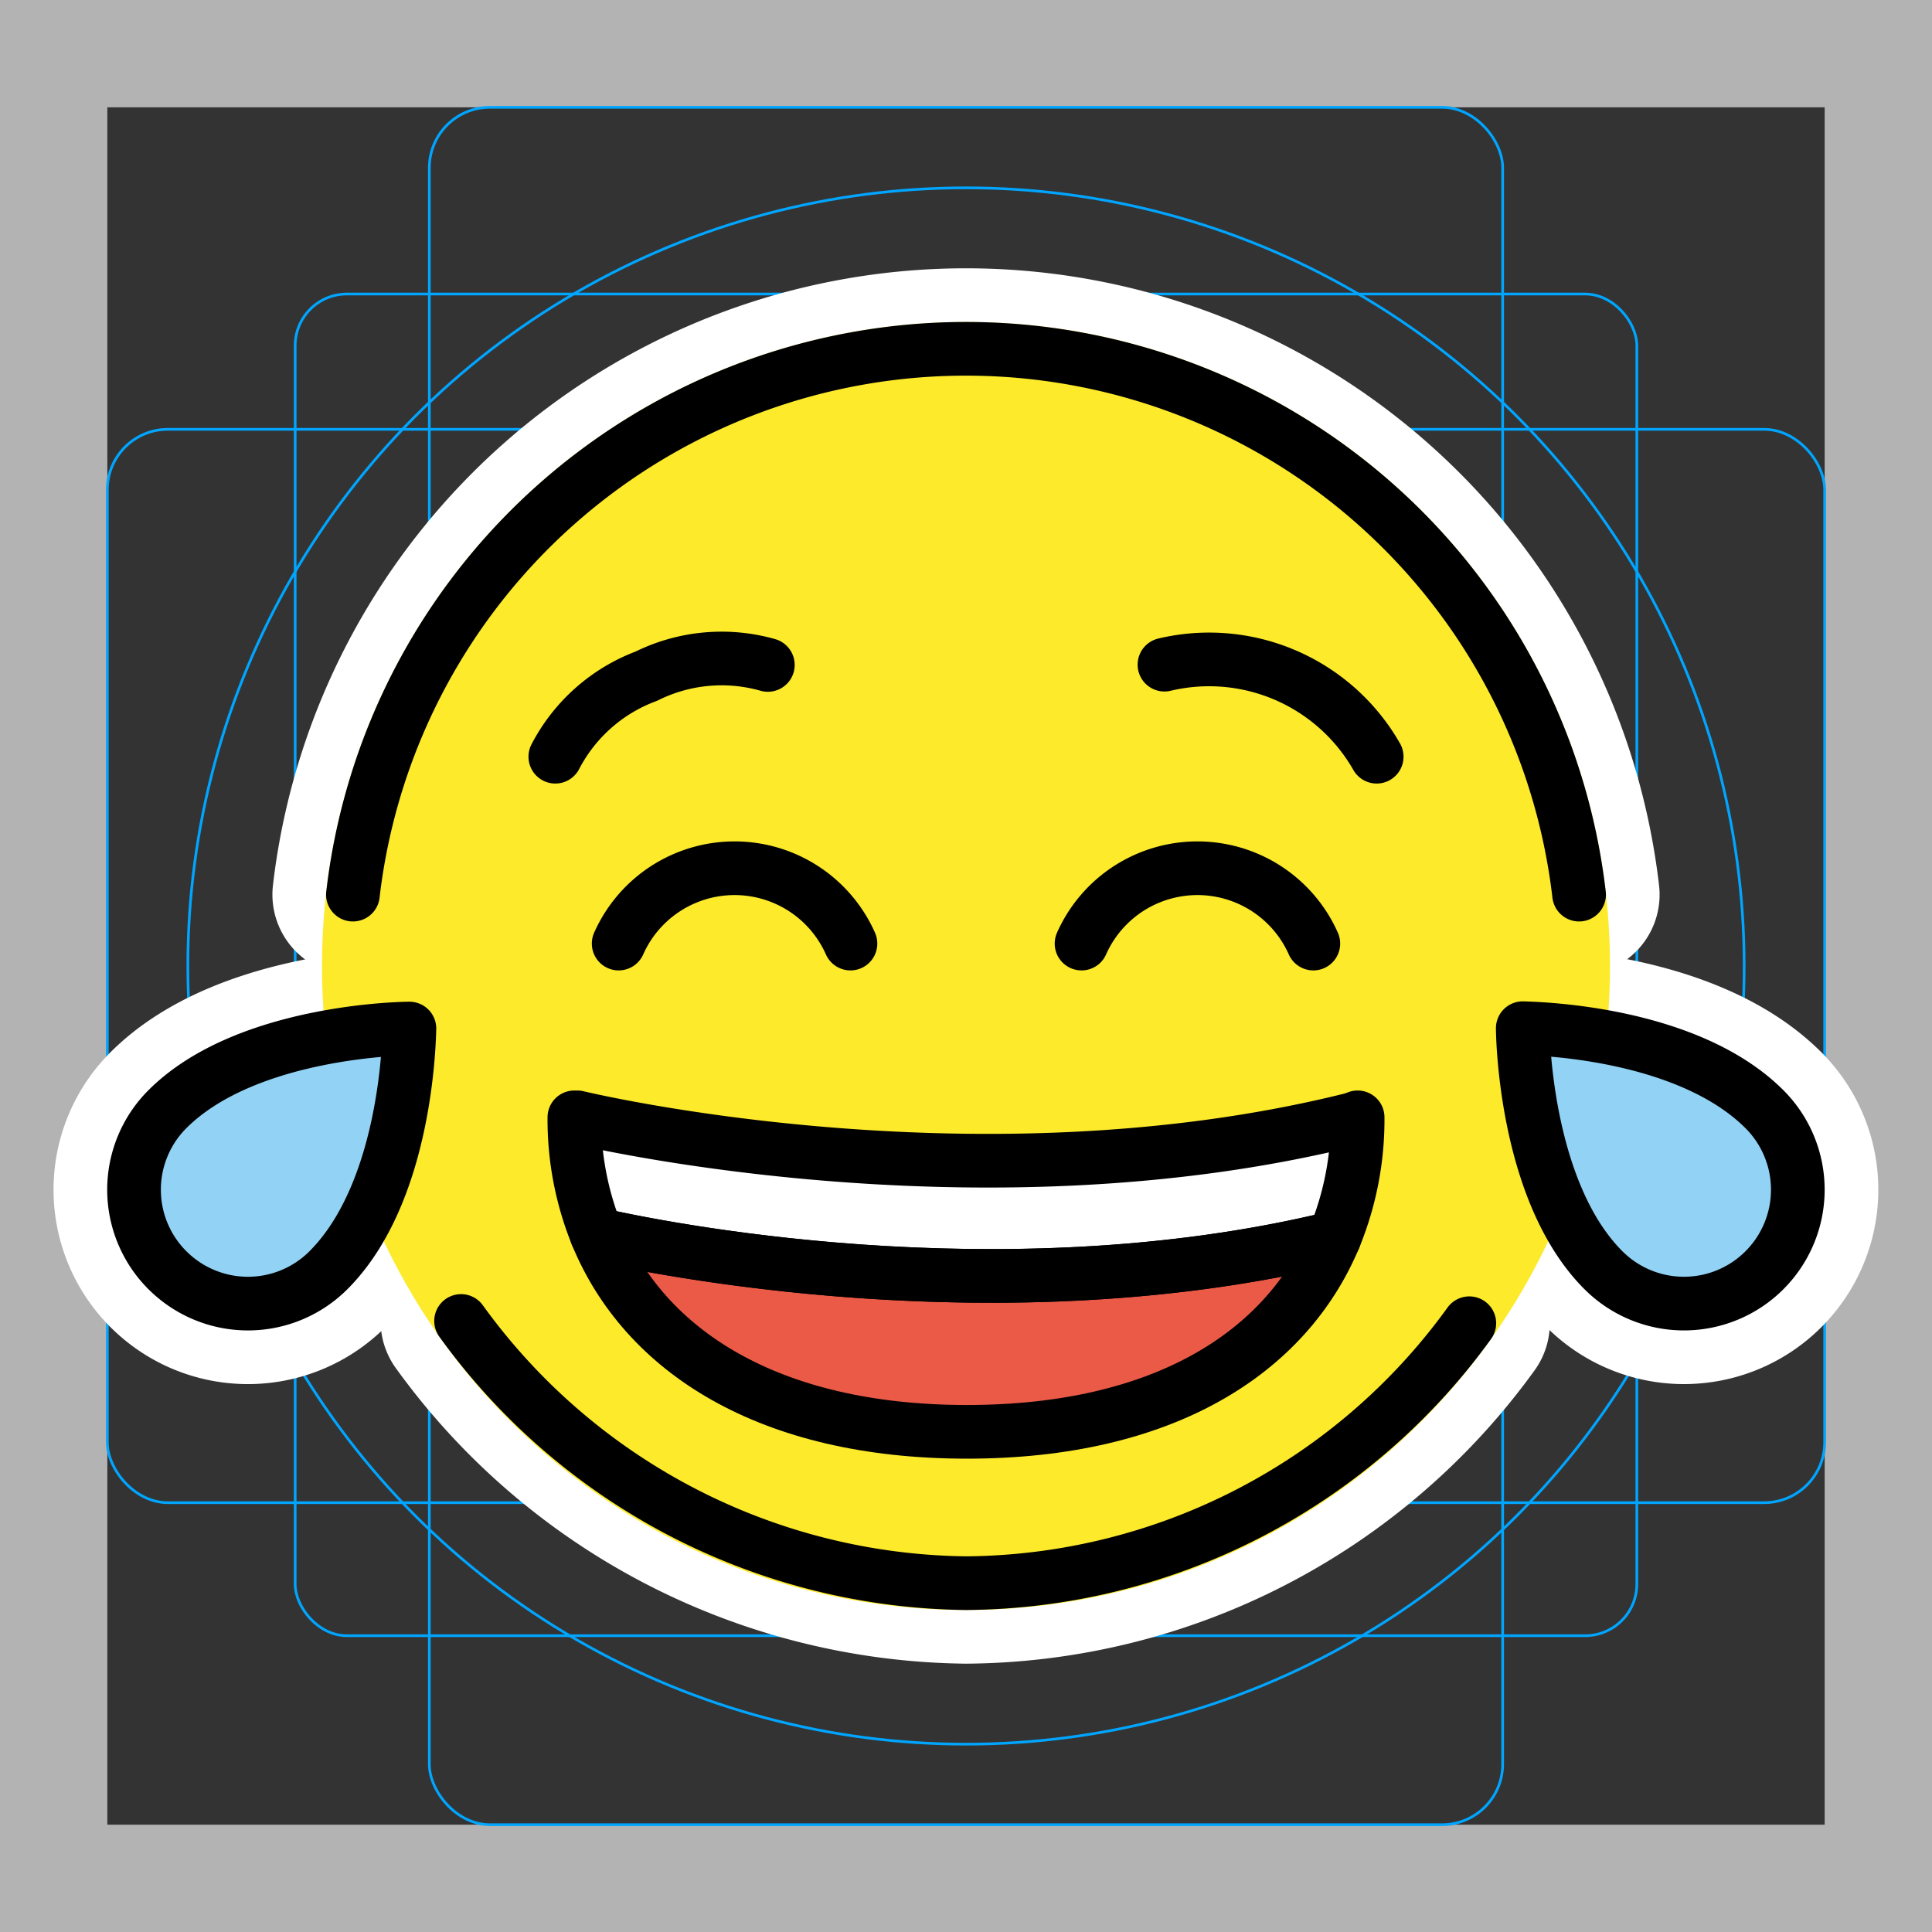 <svg viewBox="0 0 72 72" xmlns="http://www.w3.org/2000/svg">
  <rect x="0" y="0" width="72" height="72" fill="#333333" stroke="none"/>
  <path fill="#b3b3b3" d="M68 4v64H4V4h64m4-4H0v72h72z"/>
  <rect x="11" y="10.958" rx="1.923" width="50" height="50" fill="none" stroke="#00a5ff" stroke-miterlimit="10" stroke-width="0.1"/>
  <rect x="16" y="4" rx="2.254" width="40" height="64" fill="none" stroke="#00a5ff" stroke-miterlimit="10" stroke-width="0.1"/>
  <rect x="4" y="16" rx="2.254" width="64" height="40" fill="none" stroke="#00a5ff" stroke-miterlimit="10" stroke-width="0.1"/>
  <circle cx="36" cy="36" r="29" fill="none" stroke="#00a5ff" stroke-miterlimit="10" stroke-width="0.1"/>
  <g fill="none" stroke="#fff" stroke-linecap="round" stroke-linejoin="round" stroke-miterlimit="10" stroke-width="6">
    <path d="M58.848 33.34l-.02-.167a23.003 23.003 0 00-45.624-.253c-.015.107-.039.313-.052.42m4.031 15.889A23.531 23.531 0 0036 59a23.343 23.343 0 0018.757-9.687"/>
    <path d="M20.695 28.2a6.306 6.306 0 013.39-3 6.304 6.304 0 014.53-.42m22.69 3.42a7.19 7.19 0 00-7.909-3.43m7.199 16.87a11.555 11.555 0 01-.87 4.49c-12.49 3.03-25.43.34-27.49-.13a11.435 11.435 0 01-.83-4.36h.11s14.8 3.59 28.89.07z"/>
    <path d="M49.725 46.13c-1.79 4.27-6.35 7.23-13.69 7.23-7.41 0-12.03-3.03-13.8-7.36 2.06.47 15 3.16 27.49.13zm16.031 1.208a4.242 4.242 0 01-6 0c-2.973-2.97-3.007-8.96-3.007-9.02.231.013 6.05.063 9.007 3.019a4.241 4.241 0 010 6zm-59.516.001a4.242 4.242 0 01-.002-6.002c2.972-2.971 8.961-3.006 9.02-3.006-.012.231-.062 6.051-3.018 9.007a4.241 4.241 0 01-6 0zm25.454-12.175a4.726 4.726 0 00-8.638 0m25.888 0a4.726 4.726 0 00-8.638 0"/>
  </g>
  <circle cx="36" cy="36" r="24" fill="#fcea2b"/>
  <path fill="#fff" d="M50.595 41.64a11.555 11.555 0 01-.87 4.49c-12.49 3.03-25.43.34-27.49-.13a11.435 11.435 0 01-.83-4.36h.11s14.8 3.59 28.89.07z"/>
  <path fill="#ea5a47" d="M49.725 46.13c-1.79 4.27-6.35 7.23-13.69 7.23-7.41 0-12.03-3.03-13.8-7.36 2.06.47 15 3.16 27.49.13z"/>
  <path fill="#92d3f5" d="M65.756 47.338a4.242 4.242 0 01-6 0c-2.973-2.97-3.007-8.96-3.007-9.02.231.013 6.05.063 9.007 3.019a4.241 4.241 0 010 6zm-59.516.001a4.242 4.242 0 01-.002-6.002c2.972-2.971 8.961-3.006 9.02-3.006-.012.231-.062 6.051-3.018 9.007a4.241 4.241 0 01-6 0z"/>
  <g fill="none" stroke="#000" stroke-width="2">
    <path stroke-linecap="round" stroke-linejoin="round" d="M58.848 33.34l-.02-.167a23.003 23.003 0 00-45.624-.253c-.015.107-.039.313-.052.42m4.031 15.889A23.531 23.531 0 0036 59a23.343 23.343 0 0018.757-9.687"/>
    <path stroke-linecap="round" stroke-linejoin="round" d="M20.695 28.2a6.306 6.306 0 013.39-3 6.304 6.304 0 014.53-.42m22.69 3.42a7.19 7.19 0 00-7.909-3.43m7.199 16.87a11.555 11.555 0 01-.87 4.49c-12.49 3.03-25.43.34-27.49-.13a11.435 11.435 0 01-.83-4.36h.11s14.8 3.59 28.89.07z"/>
    <path stroke-linecap="round" stroke-linejoin="round" d="M49.725 46.13c-1.79 4.27-6.35 7.23-13.69 7.23-7.41 0-12.03-3.03-13.8-7.36 2.06.47 15 3.16 27.49.13z"/>
    <path stroke-linejoin="round" d="M65.756 47.338a4.242 4.242 0 01-6 0c-2.973-2.97-3.007-8.96-3.007-9.02.231.013 6.05.063 9.007 3.019a4.241 4.241 0 010 6zm-59.516.001a4.242 4.242 0 01-.002-6.002c2.972-2.971 8.961-3.006 9.02-3.006-.012.231-.062 6.051-3.018 9.007a4.241 4.241 0 01-6 0z"/>
    <path stroke-linecap="round" stroke-miterlimit="10" d="M31.694 35.164a4.726 4.726 0 00-8.638 0m25.888 0a4.726 4.726 0 00-8.638 0"/>
  </g>
</svg>
